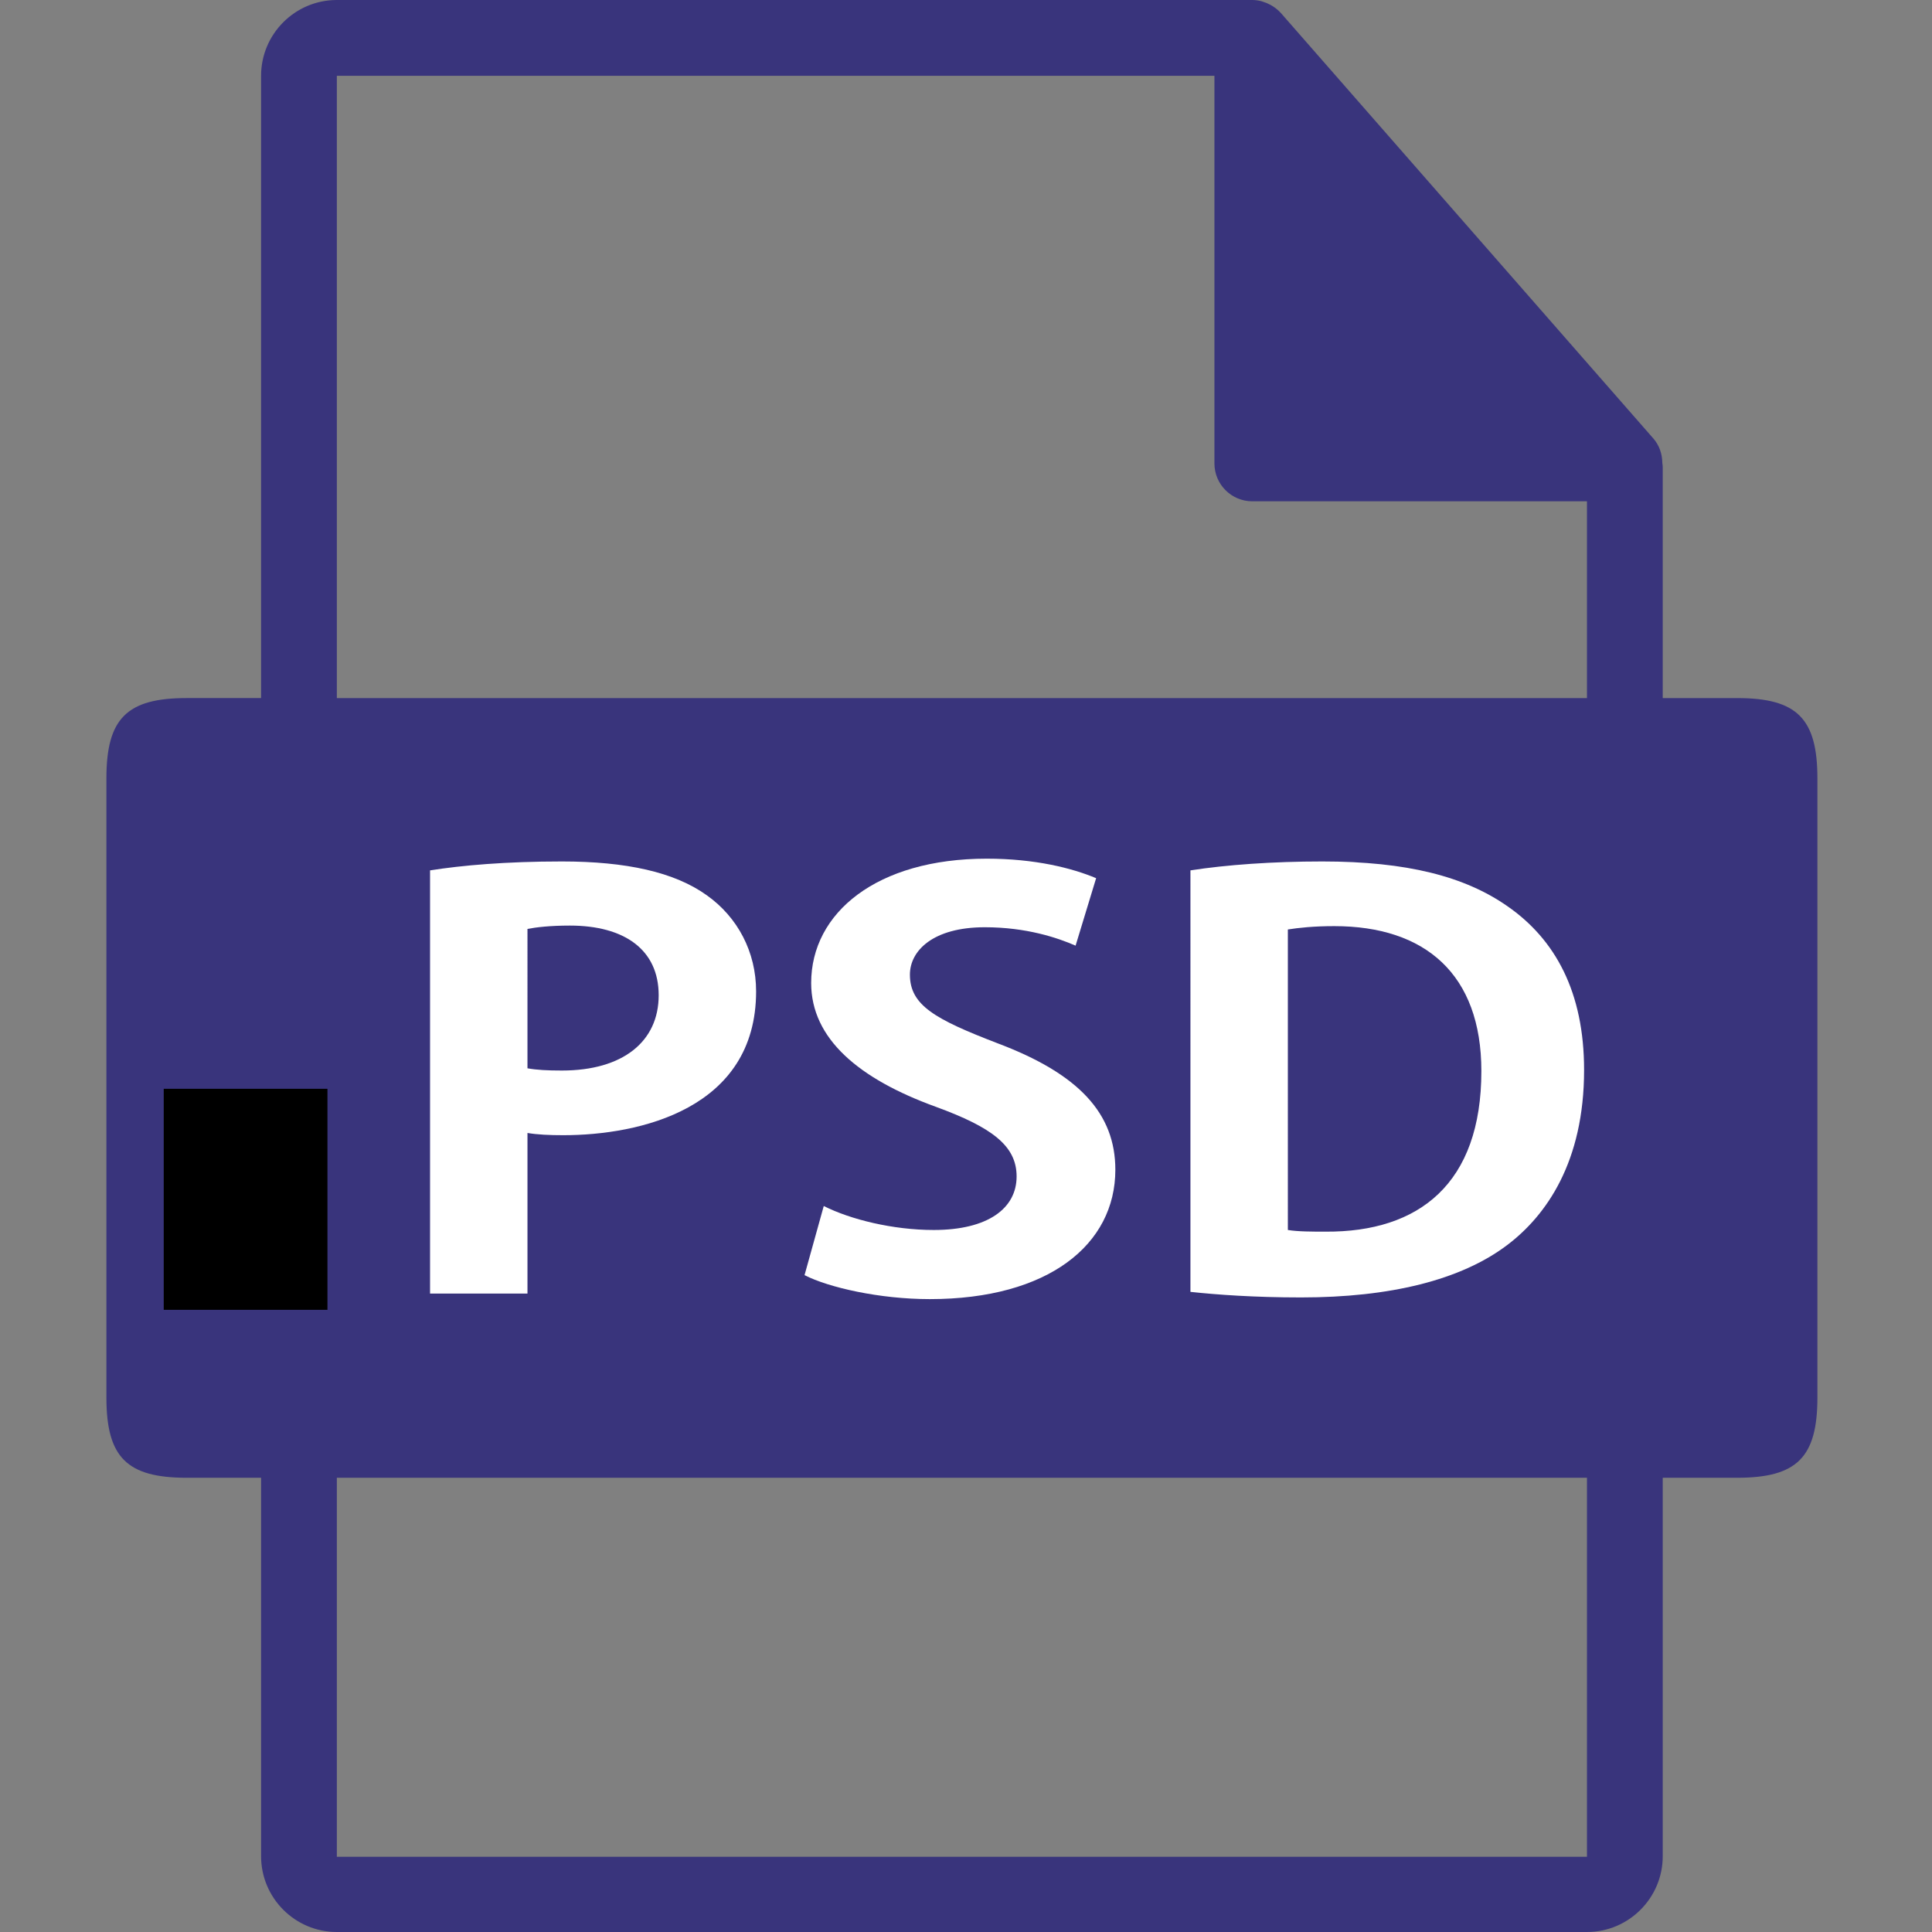 <?xml version="1.0" encoding="UTF-8" standalone="no"?>
<svg
   xmlns:dc="http://purl.org/dc/elements/1.1/"
   xmlns:cc="http://creativecommons.org/ns#"
   xmlns:rdf="http://www.w3.org/1999/02/22-rdf-syntax-ns#"
   xmlns:svg="http://www.w3.org/2000/svg"
   xmlns="http://www.w3.org/2000/svg"
   xml:space="preserve"
   style="enable-background:new 0 0 550.801 550.801;"
   viewBox="0 0 550.801 550.801"
   height="550.801px"
   width="550.801px"
   y="0px"
   x="0px"
   id="Capa_1"
   version="1.1"><rect x="0" y="0" width="550.801" height="550.801" fill="#808080" stroke="none"/><defs
     id="defs9" /><g
     id="g4"><path
       style="fill:#39347c;fill-opacity:1"
       id="path2"
       d="m 495.259,199.019 h -21.226 v -65.816 c 0,-0.398 -0.063,-0.799 -0.116,-1.202 -0.021,-2.534 -0.827,-5.023 -2.562,-6.995 L 365.158,3.694 c -0.032,-0.031 -0.063,-0.042 -0.085,-0.076 -0.633,-0.707 -1.371,-1.295 -2.151,-1.804 -0.231,-0.155 -0.464,-0.285 -0.706,-0.419 -0.676,-0.369 -1.393,-0.675 -2.131,-0.896 -0.2,-0.056 -0.38,-0.138 -0.58,-0.19 -0.802,-0.19 -1.635,-0.309 -2.479,-0.309 H 96.033 c -11.918,0 -21.6,9.693 -21.6,21.601 v 177.413 h -21.223 c -17.049,0 -22.873,5.818 -22.873,22.873 v 176.545 c 0,17.043 5.824,22.87 22.873,22.87 h 21.224 V 529.2 c 0,11.907 9.682,21.601 21.6,21.601 H 452.434 c 11.907,0 21.6,-9.693 21.6,-21.601 V 421.302 h 21.226 c 17.044,0 22.871,-5.827 22.871,-22.87 v -176.54 c -10e-4,-17.054 -5.828,-22.873 -22.872,-22.873 z M 96.033,21.605 H 346.226 v 110.513 c 0,5.967 4.841,10.8 10.8,10.8 h 95.407 v 56.108 H 96.033 Z M 452.434,529.353 H 96.033 V 421.302 H 452.433 v 108.051 z" /><g
       id="text34"
       style="font-style:normal;font-variant:normal;font-weight:normal;font-stretch:normal;font-size:173.333px;line-height:1.25;font-family:'小塚ゴシック Pro';-inkscape-font-specification:'小塚ゴシック Pro';letter-spacing:0px;word-spacing:1.07px;fill:#ffffff;fill-opacity:1;stroke:none;stroke-width:4.982"
       transform="scale(1.09,0.917)"
       aria-label="PSD"><path
         id="path5616"
         style="font-style:normal;font-variant:normal;font-weight:bold;font-stretch:normal;font-size:173.333px;font-family:'小塚ゴシック Pr6N';-inkscape-font-specification:'小塚ゴシック Pr6N Bold';letter-spacing:-0.09px;word-spacing:0px;stroke-width:4.982"
         d="m 112.482,402.159 h 25.48 v -49.92 c 2.6,0.52 5.72,0.693 9.36,0.693 19.933,0 50.44,-8.147 50.44,-44.72 0,-12.307 -4.853,-23.053 -12.827,-29.813 -8.493,-7.28 -21.147,-10.573 -37.96,-10.573 -14.733,0 -26.173,1.213 -34.493,2.773 z m 25.48,-113.36 c 2.253,-0.52 5.893,-1.04 11.093,-1.04 14.213,0 23.227,7.453 23.227,21.667 0,14.387 -9.36,23.4 -25.307,23.4 -3.813,0 -6.587,-0.173 -9.013,-0.693 z" /><path
         id="path5618"
         style="font-style:normal;font-variant:normal;font-weight:bold;font-stretch:normal;font-size:173.333px;font-family:'小塚ゴシック Pr6N';-inkscape-font-specification:'小塚ゴシック Pr6N Bold';letter-spacing:-0.09px;word-spacing:0px;stroke-width:4.982"
         d="m 286.697,273.026 c -6.24,-3.12 -15.947,-6.067 -28.6,-6.067 -28.773,0 -45.933,16.813 -45.933,38.653 0,17.333 12.48,29.813 32.587,38.48 14.733,6.413 21.147,12.133 21.147,21.667 0,9.88 -7.453,16.64 -21.667,16.64 -10.747,0 -21.84,-3.293 -28.773,-7.453 l -5.027,21.493 c 6.24,3.813 19.587,7.453 32.76,7.453 31.027,0 48.533,-16.987 48.533,-40.213 0,-17.507 -9.533,-29.813 -30.853,-39.347 -16.293,-7.453 -22.88,-11.787 -22.88,-21.32 0,-7.453 6.067,-14.733 19.587,-14.733 10.92,0 19.067,3.293 23.747,5.72 z" /><path
         id="path5620"
         style="font-style:normal;font-variant:normal;font-weight:bold;font-stretch:normal;font-size:173.333px;font-family:'小塚ゴシック Pr6N';-inkscape-font-specification:'小塚ゴシック Pr6N Bold';letter-spacing:-0.09px;word-spacing:0px;stroke-width:4.982"
         d="m 311.364,401.639 c 6.76,0.867 16.64,1.733 28.947,1.733 23.227,0 41.773,-5.373 53.907,-16.293 10.227,-9.187 20.107,-25.827 20.107,-54.427 0,-24.093 -7.453,-40.56 -20.107,-50.96 -11.093,-9.187 -26.173,-13.867 -48.36,-13.867 -13,0 -25.133,1.04 -34.493,2.773 z m 25.48,-112.667 c 2.773,-0.52 6.76,-1.04 12.133,-1.04 23.747,0 38.48,14.907 38.48,45.067 0,35.013 -16.293,50.093 -40.733,49.92 -3.467,0 -7.28,0 -9.88,-0.52 z" /></g><flowRoot
       style="fill:black;fill-opacity:1;stroke:none;font-family:sans-serif;font-style:normal;font-weight:normal;font-size:40px;line-height:1.25;letter-spacing:0px;word-spacing:0px"
       id="flowRoot36"
       xml:space="preserve"><flowRegion
         id="flowRegion38"><rect
           y="310.409"
           x="46.678"
           height="63.015"
           width="46.678"
           id="rect40" /></flowRegion><flowPara
         id="flowPara42"></flowPara></flowRoot></g></svg>
